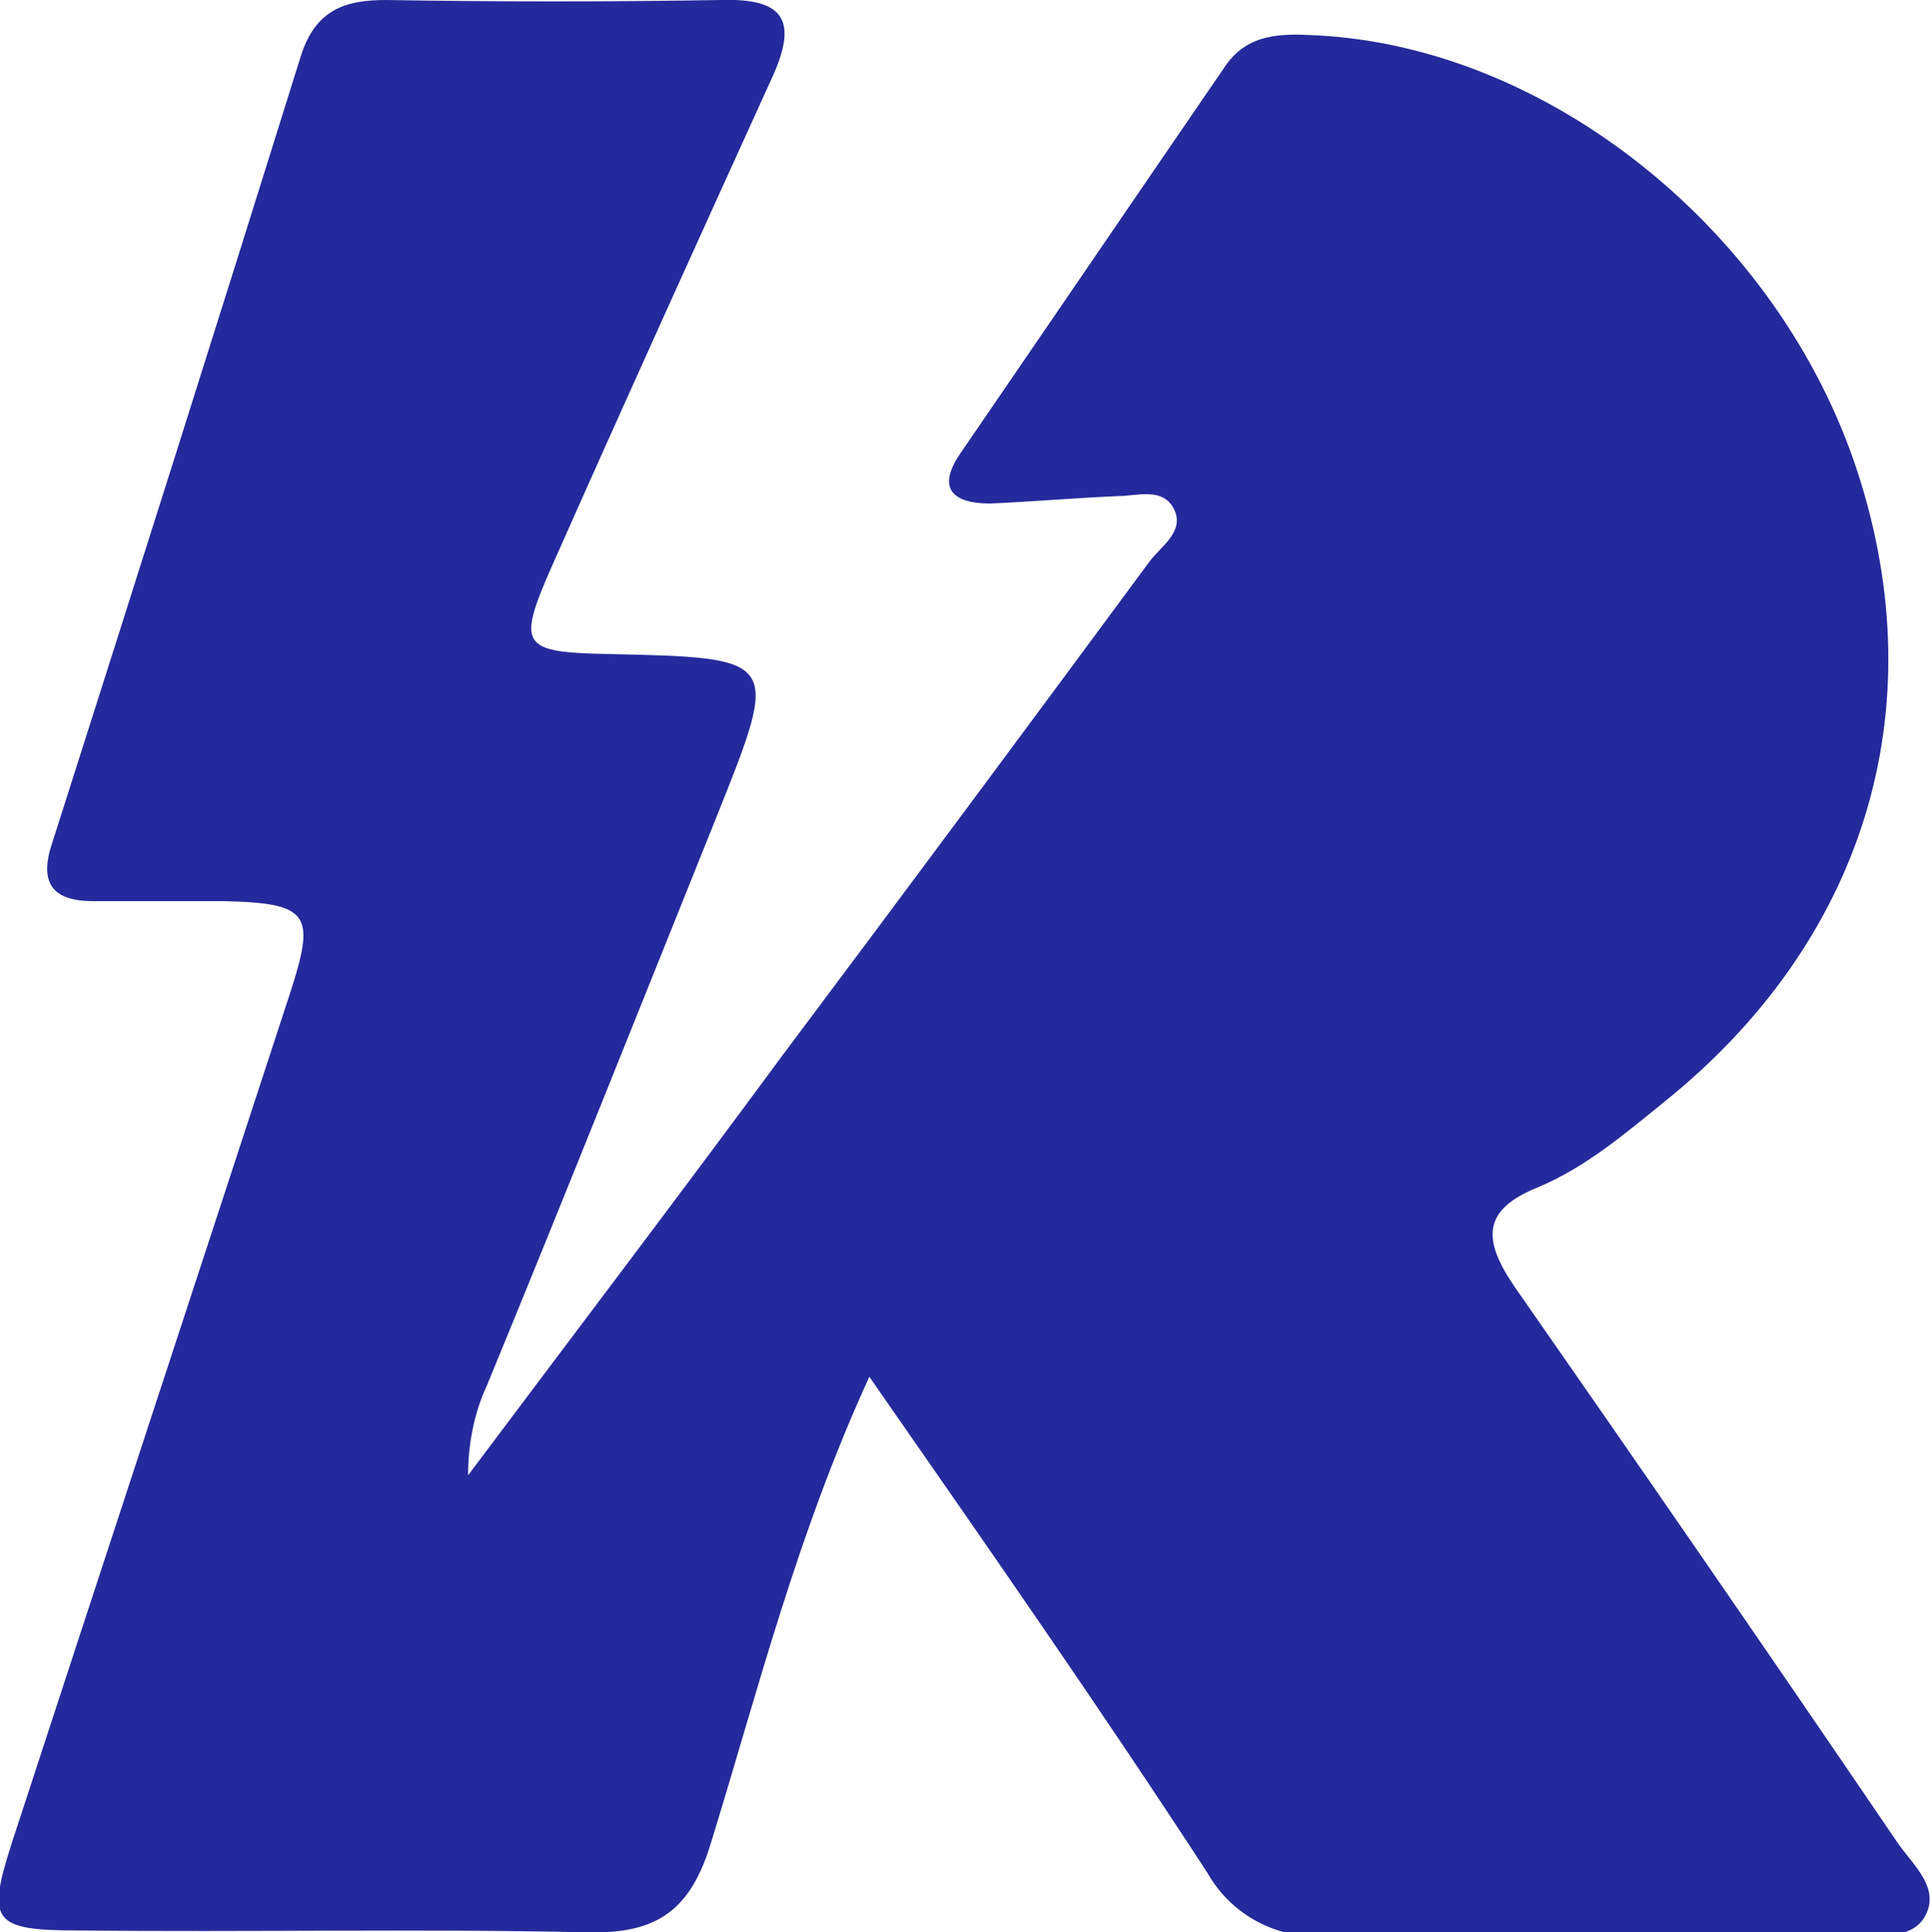 <?xml version="1.0" encoding="utf-8"?>
<!-- Generator: Adobe Illustrator 26.1.0, SVG Export Plug-In . SVG Version: 6.00 Build 0)  -->
<svg version="1.1" id="Layer_1" xmlns="http://www.w3.org/2000/svg" xmlns:xlink="http://www.w3.org/1999/xlink" x="0px" y="0px"
	 viewBox="0 0 103.9 104" style="enable-background:new 0 0 103.9 104;" xml:space="preserve">
<style type="text/css">
	.st0{fill:#242A9B;}
</style>
<path class="st0" d="M46.8,74.1c-3.9,8.5-6,16.9-8.5,25c-1.1,3.7-2.9,5-6.7,4.9c-9.1-0.2-18.3,0-27.4-0.1c-4.6,0-4.9-0.5-3.6-4.6
	c5-15.3,10-30.5,15-45.8c1.4-4.3,1.1-4.9-3.6-5h-7c-2.2,0-2.9-1-2.2-3.1C7.3,31.3,11.8,17.1,16.2,3c0.8-2.5,2.4-3,4.6-3
	c6,0.1,12,0.1,18,0c3.3-0.1,4.2,1,2.8,4.1c-4,8.8-8,17.6-11.9,26.4c-1.9,4.3-1.6,4.6,3,4.7c9.3,0.2,9.3,0.2,5.9,8.7
	c-4.1,10.2-8.2,20.5-12.4,30.7c-0.7,1.5-1,3.2-1,4.8c5.7-7.6,11.4-15.1,17-22.7c6.6-8.8,13.2-17.7,19.7-26.5
	c0.6-0.8,1.9-1.6,1.3-2.8s-2-0.7-3-0.7c-2.3,0.1-4.6,0.3-6.9,0.4c-2,0-2.9-0.8-1.6-2.7c4.8-7,9.5-13.9,14.3-20.9
	c1.2-1.7,3-1.7,4.8-1.6c12.6,0.6,25,10.6,29.2,23.5s0.3,25.3-10.4,33.9c-2.1,1.7-4.2,3.5-6.8,4.6c-3,1.2-3,2.8-1.3,5.3
	c6.9,9.9,13.8,19.9,20.6,29.9c0.8,1.2,2.3,2.4,1.6,3.9s-2.6,1.1-4.1,1.1c-9.4,0-18.8,0-28.2,0.1c-2.6,0.2-5.1-1.1-6.4-3.4
	C59.2,91.9,53.2,83.3,46.8,74.1L46.8,74.1z"/>
</svg>
